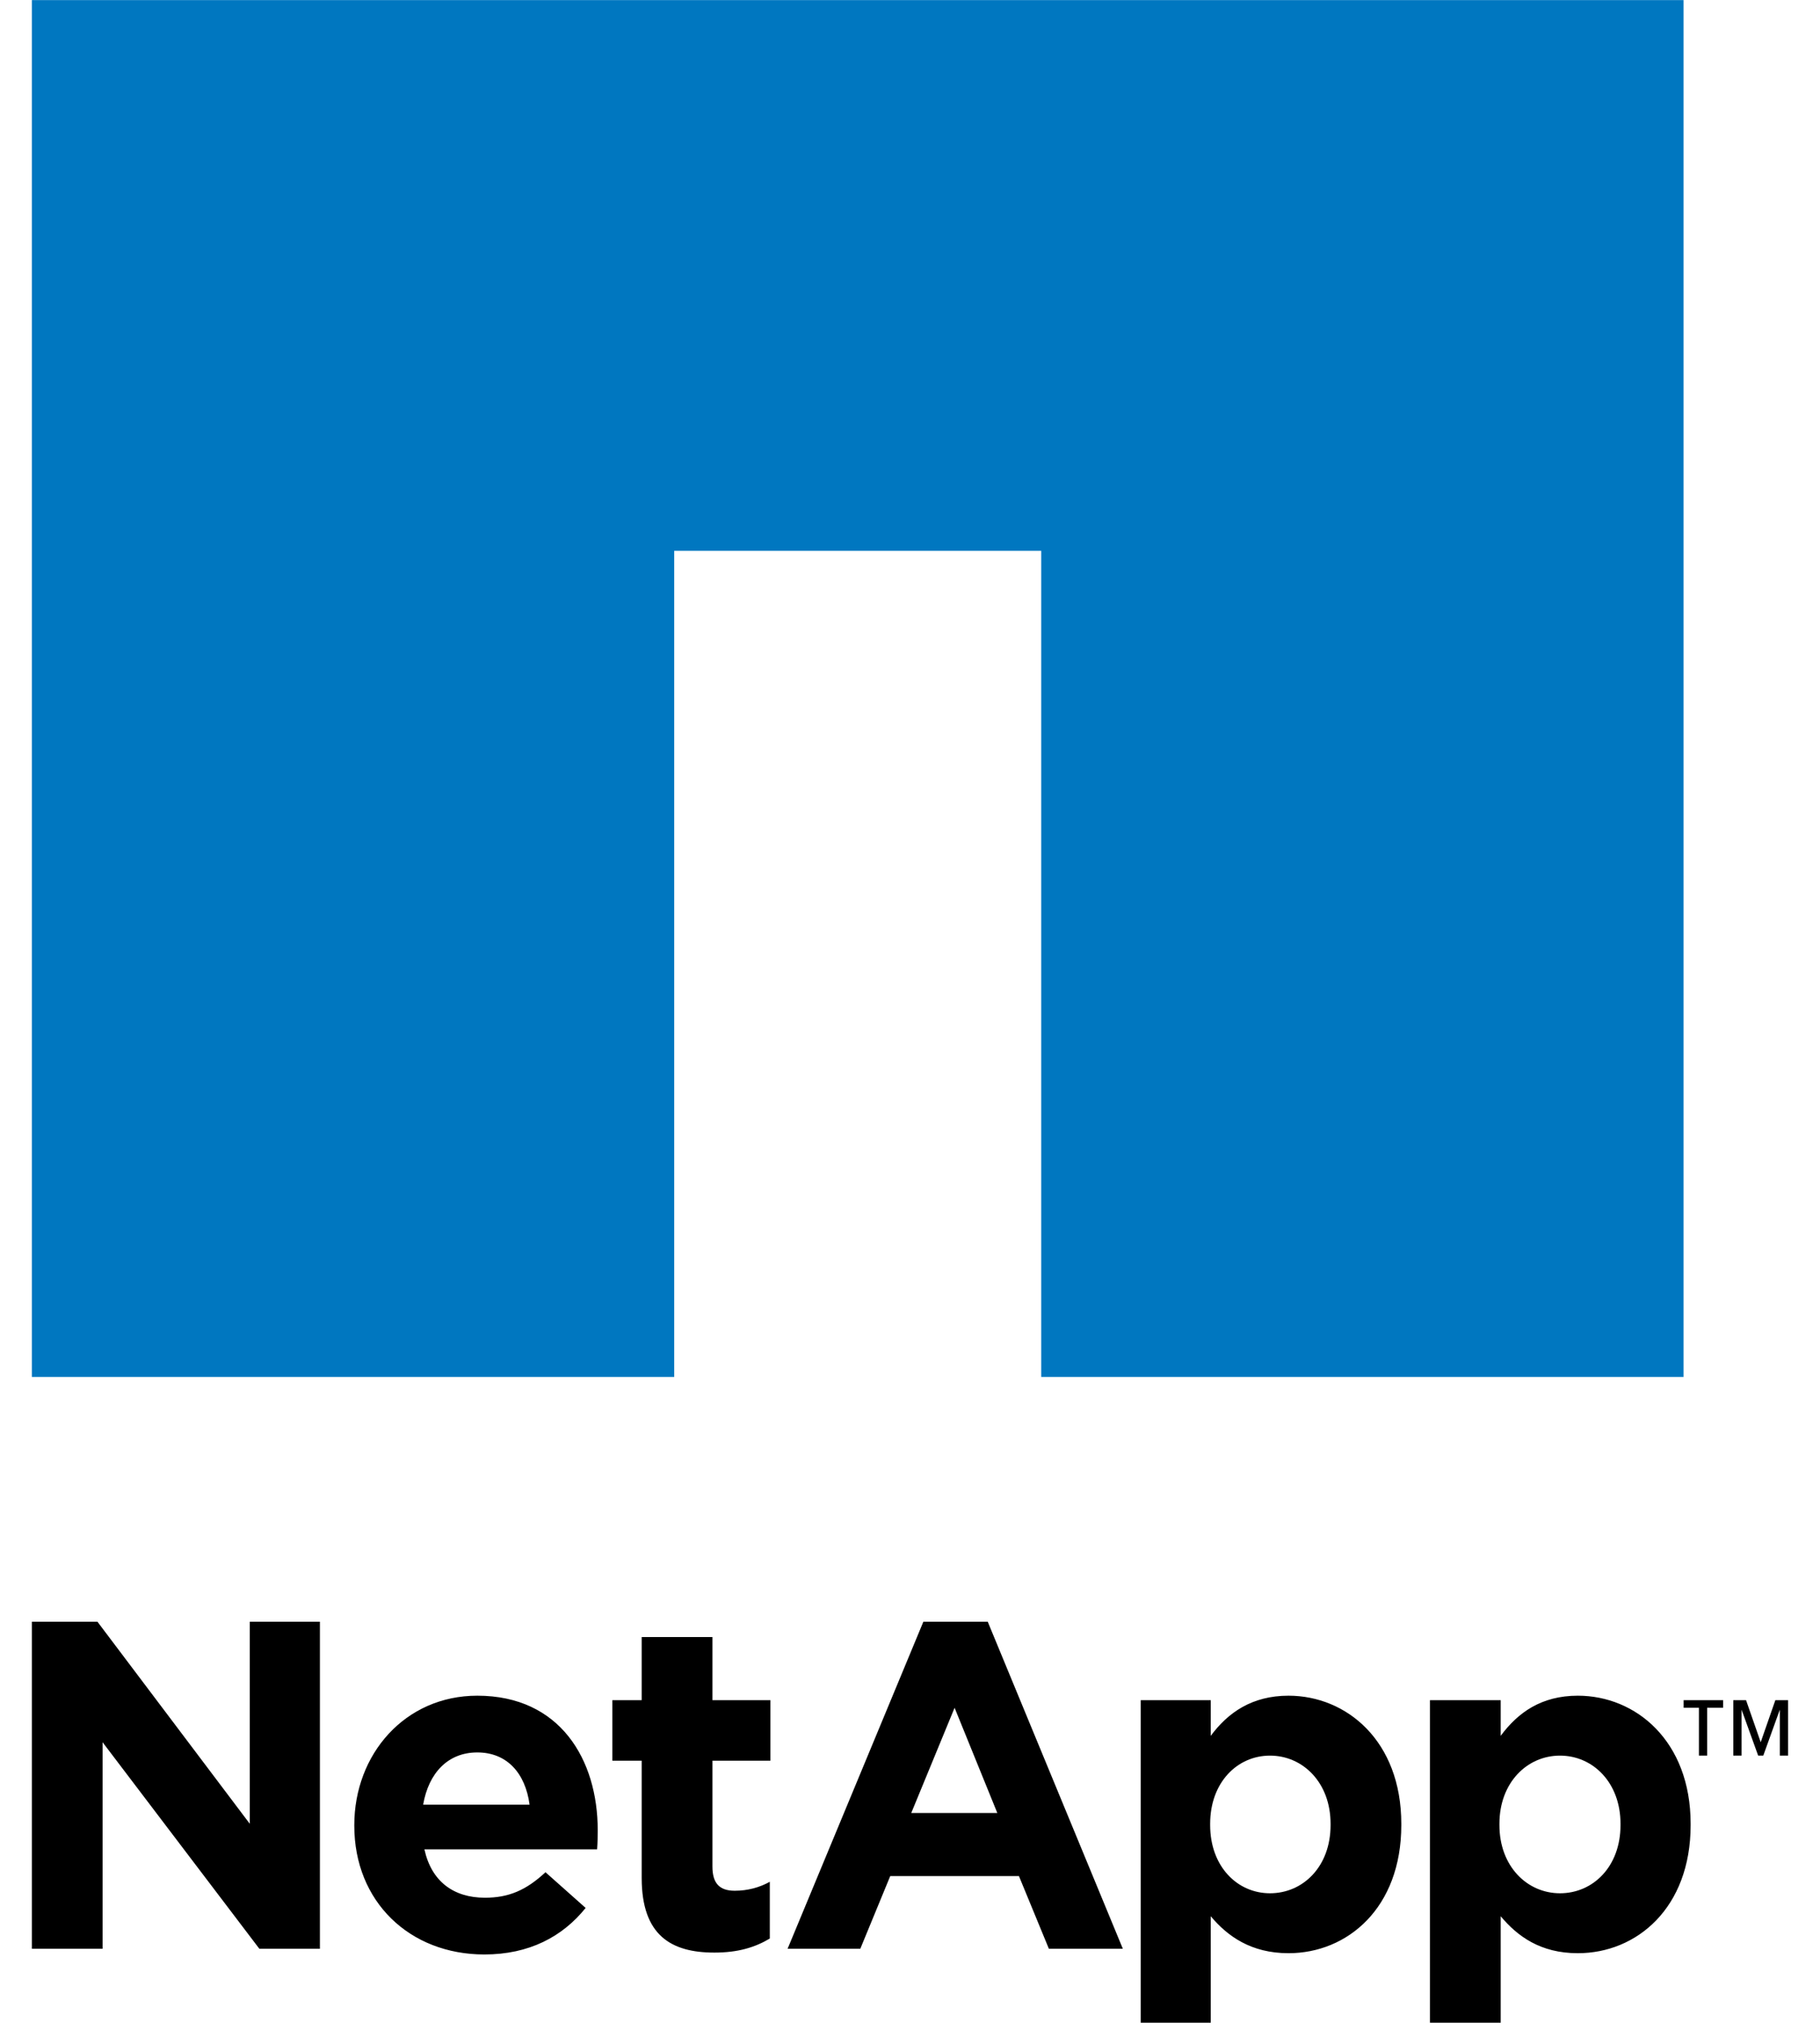 <svg width="36" height="40" viewBox="0 0 36 40" fill="none" xmlns="http://www.w3.org/2000/svg">
<g clip-path="url(#clip0_113_7305)">
<path d="M0.63 32.069V38.535H2.029V34.451L5.13 38.535H6.328V32.069H4.941V36.064L1.928 32.069H0.63ZM18.264 32.069L15.579 38.535H17.017L17.609 37.098H20.155L20.747 38.535H22.21L19.538 32.069H18.264ZM12.693 32.371V33.619H12.113V34.816H12.693V37.136C12.693 38.272 13.278 38.611 14.13 38.611C14.597 38.611 14.934 38.508 15.227 38.333V37.211C15.024 37.323 14.79 37.388 14.533 37.388C14.222 37.388 14.092 37.23 14.092 36.909V34.816H15.239V33.619H14.092V32.371H12.693ZM9.441 33.531C8.011 33.531 7.008 34.688 7.008 36.09V36.102C7.008 37.605 8.104 38.648 9.58 38.648C10.468 38.648 11.127 38.296 11.584 37.728L10.79 37.022C10.405 37.38 10.06 37.526 9.592 37.526C8.969 37.526 8.533 37.201 8.395 36.569H11.811C11.821 36.441 11.823 36.3 11.823 36.19C11.823 34.798 11.081 33.531 9.441 33.531ZM25.487 33.531C24.763 33.531 24.288 33.867 23.949 34.325V33.619H22.563V39.997H23.949V37.892C24.279 38.286 24.745 38.623 25.487 38.623C26.651 38.623 27.718 37.73 27.718 36.09V36.064C27.718 34.424 26.633 33.531 25.487 33.531ZM31.21 33.531C30.486 33.531 30.023 33.867 29.684 34.325V33.619H28.285V39.997H29.684V37.892C30.014 38.286 30.467 38.623 31.21 38.623C32.373 38.623 33.441 37.73 33.441 36.09V36.064C33.441 34.424 32.355 33.531 31.21 33.531ZM33.302 33.619V33.77H33.605V34.716H33.768V33.77H34.084V33.619H33.302ZM34.285 33.619V34.716H34.449V33.808L34.777 34.716H34.878L35.205 33.808V34.716H35.369V33.619H35.117L34.827 34.451L34.537 33.619H34.285ZM18.882 33.77L19.727 35.85H18.025L18.882 33.77ZM9.441 34.653C10.027 34.653 10.392 35.062 10.475 35.686H8.37C8.479 35.055 8.863 34.653 9.441 34.653ZM25.121 34.716C25.771 34.716 26.319 35.249 26.319 36.064V36.09C26.319 36.914 25.771 37.438 25.121 37.438C24.471 37.438 23.937 36.905 23.937 36.09V36.064C23.937 35.249 24.471 34.716 25.121 34.716ZM30.857 34.716C31.508 34.716 32.054 35.249 32.054 36.064V36.09C32.054 36.914 31.508 37.438 30.857 37.438C30.207 37.438 29.659 36.905 29.659 36.09V36.064C29.659 35.249 30.207 34.716 30.857 34.716Z" fill="black"/>
<path d="M0.63 0.002V27.228H13.336V10.892H20.596V27.228H33.301V0.002H0.63Z" fill="#0077C0"/>
</g>
<defs>
<clipPath id="clip0_113_7305">
<rect width="34.74" height="40" fill="white" transform="translate(0.63)"/>
</clipPath>
</defs>
</svg>
